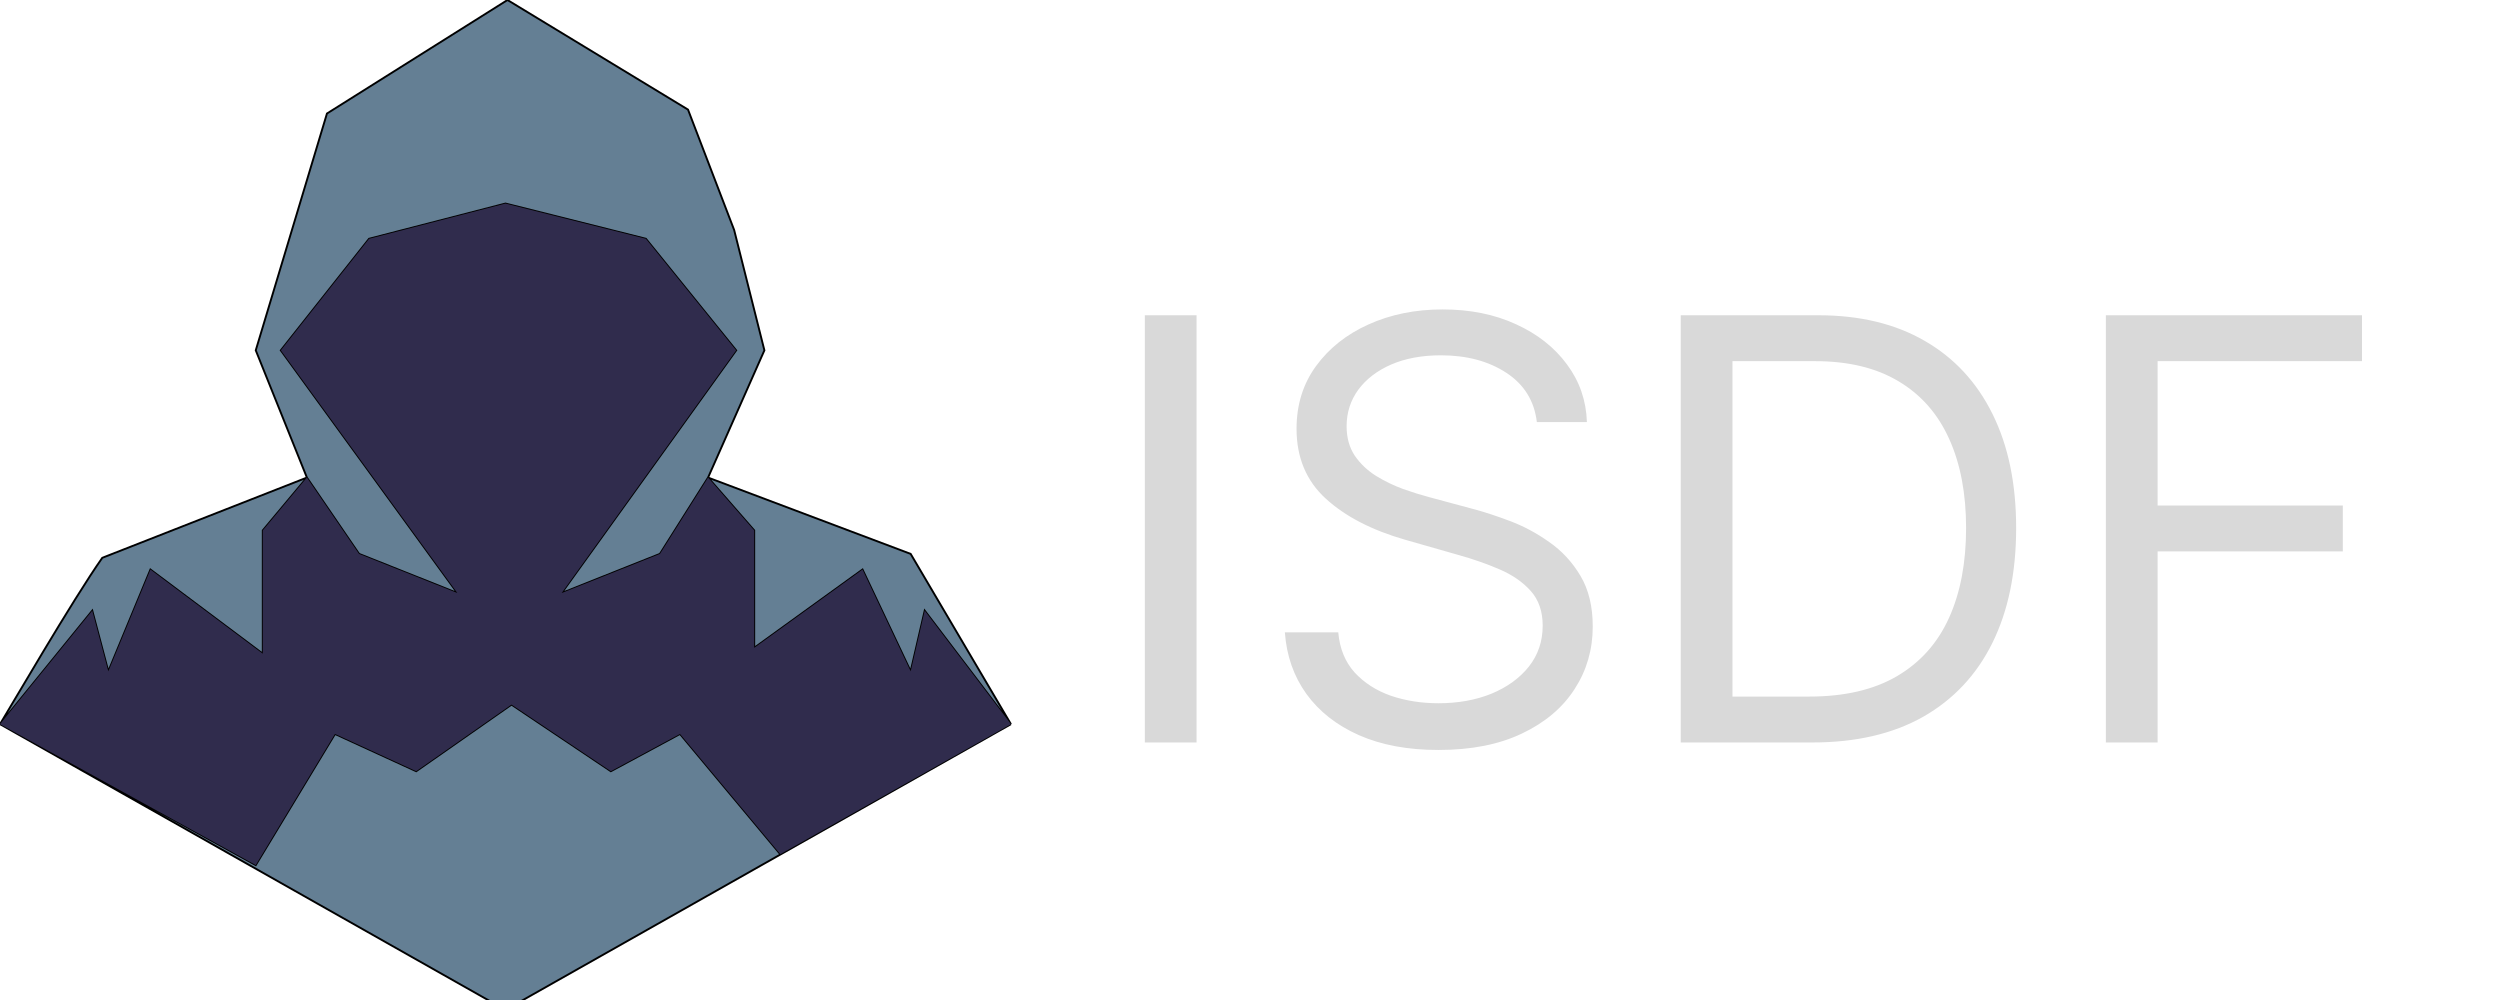 <svg width="700" height="280" viewBox="0 0 700 280" fill="none" xmlns="http://www.w3.org/2000/svg">
<g clip-path="url(#clip0_67_2)">
<path d="M0 202.767C2.696 198.383 20.406 167.876 28.644 156.185L85.931 133.717L71.61 98.095L91.548 31.785L142.096 0L192.644 30.689L205.562 64.392L214.034 98.095L198.26 133.717L254.986 155.089L283.068 202.767L141.534 282.778L0 202.767Z" fill="#647F94"/>
<path d="M0 202.767C2.696 198.383 20.406 167.876 28.644 156.185L85.931 133.717M0 202.767L141.534 282.778L283.068 202.767M0 202.767L71.61 242.224L93.794 205.507L116.534 215.94L143.219 197.287L171.034 215.94L190.397 205.507L218.479 239.174L283.068 202.767M0 202.767L25.836 170.982L30.329 187.971L42.123 159.474L73.575 183.038V148.513L85.931 133.717M85.931 133.717L71.61 98.095L91.548 31.785L142.096 0L192.644 30.689L205.562 64.392L214.034 98.095L198.26 133.717M85.931 133.717L100.534 155.089L128.055 166.05L78.63 98.095L103.342 66.858L141.534 56.994L180.849 66.858L206.123 98.095L157.26 166.05L184.781 155.089L198.26 133.717M198.26 133.717L254.986 155.089L283.068 202.767M198.26 133.717L211.178 148.513V181.394L241.507 159.474L254.986 187.971L258.918 170.982L283.068 202.767" stroke="black" stroke-width="0.536"/>
<path d="M30.329 187.97L25.836 170.982L0 202.767L71.61 242.224L93.794 205.507L116.534 215.939L143.219 197.287L171.034 215.939L190.397 205.507L218.479 239.174L283.068 202.767L258.918 170.982L254.986 187.97L241.507 159.473L211.178 181.394V148.513L198.26 133.717L184.781 155.089L157.26 166.05L206.123 98.095L180.849 66.858L141.534 56.994L103.342 66.858L78.63 98.095L128.055 166.05L100.534 155.089L85.931 133.717L73.575 148.513V183.038L42.123 159.473L30.329 187.97Z" fill="#302C4D"/>
<path d="M335.038 88.274V207.889H320.553V88.274H335.038ZM430.316 118.178C429.615 112.26 426.773 107.665 421.789 104.394C416.805 101.124 410.692 99.488 403.45 99.488C398.154 99.488 393.521 100.345 389.549 102.058C385.617 103.771 382.541 106.127 380.321 109.125C378.141 112.123 377.051 115.53 377.051 119.346C377.051 122.539 377.81 125.284 379.328 127.581C380.886 129.84 382.872 131.728 385.286 133.247C387.7 134.726 390.231 135.953 392.878 136.926C395.526 137.861 397.96 138.62 400.179 139.204L412.327 142.475C415.442 143.292 418.908 144.422 422.724 145.862C426.578 147.303 430.258 149.269 433.762 151.761C437.306 154.214 440.226 157.368 442.523 161.223C444.82 165.078 445.969 169.808 445.969 175.415C445.969 181.879 444.275 187.72 440.888 192.937C437.539 198.155 432.633 202.301 426.17 205.377C419.745 208.454 411.938 209.992 402.749 209.992C394.183 209.992 386.765 208.609 380.496 205.845C374.267 203.08 369.36 199.225 365.778 194.28C362.235 189.335 360.23 183.592 359.762 177.051H374.714C375.104 181.567 376.622 185.305 379.27 188.265C381.957 191.185 385.344 193.365 389.432 194.806C393.56 196.208 397.999 196.909 402.749 196.909C408.278 196.909 413.242 196.013 417.642 194.222C422.042 192.392 425.527 189.861 428.097 186.629C430.667 183.359 431.952 179.543 431.952 175.182C431.952 171.21 430.842 167.978 428.623 165.486C426.403 162.995 423.483 160.97 419.862 159.412C416.241 157.855 412.327 156.492 408.122 155.324L393.404 151.119C384.059 148.432 376.661 144.597 371.21 139.613C365.759 134.629 363.033 128.107 363.033 120.047C363.033 113.35 364.844 107.509 368.465 102.525C372.125 97.502 377.031 93.609 383.183 90.844C389.374 88.041 396.285 86.639 403.917 86.639C411.627 86.639 418.48 88.021 424.476 90.786C430.472 93.511 435.222 97.249 438.727 102C442.27 106.75 444.139 112.143 444.334 118.178H430.316ZM507.519 207.889H470.606V88.274H509.154C520.757 88.274 530.686 90.669 538.941 95.458C547.195 100.209 553.523 107.042 557.923 115.959C562.322 124.836 564.522 135.466 564.522 147.848C564.522 160.308 562.303 171.035 557.864 180.029C553.425 188.985 546.962 195.877 538.474 200.705C529.985 205.494 519.667 207.889 507.519 207.889ZM485.091 195.04H506.584C516.474 195.04 524.67 193.132 531.173 189.316C537.675 185.5 542.523 180.068 545.716 173.021C548.909 165.973 550.505 157.582 550.505 147.848C550.505 138.192 548.928 129.879 545.774 122.909C542.62 115.9 537.909 110.527 531.64 106.789C525.371 103.012 517.564 101.124 508.219 101.124H485.091V195.04ZM589.641 207.889V88.274H661.363V101.124H604.126V141.54H655.99V154.389H604.126V207.889H589.641Z" fill="#D9D9D9"/>
</g>
<defs>
<clipPath id="clip0_67_2">
<rect width="700" height="280" fill="white"/>
</clipPath>
</defs>
</svg>
